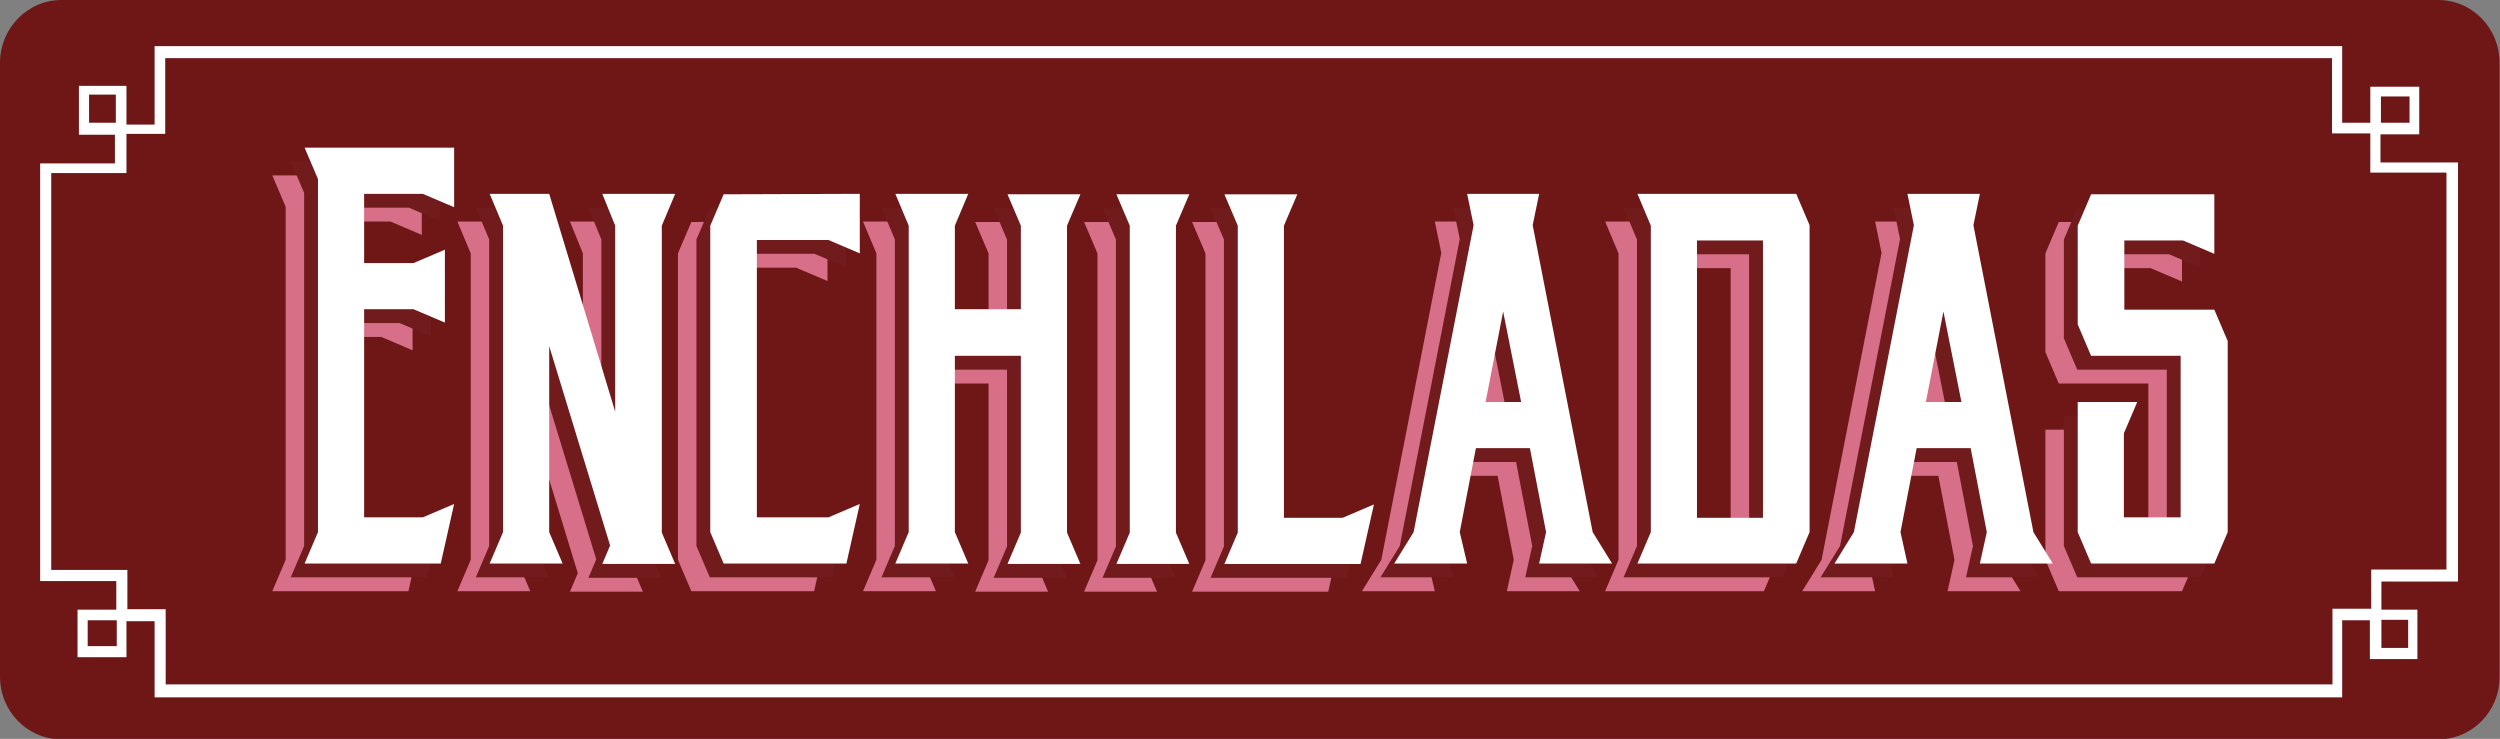 <?xml version="1.0" encoding="utf-8"?>
<!-- Generator: Adobe Illustrator 19.1.0, SVG Export Plug-In . SVG Version: 6.00 Build 0)  -->
<svg version="1.1" id="Layer_1" xmlns="http://www.w3.org/2000/svg" xmlns:xlink="http://www.w3.org/1999/xlink" x="0px" y="0px"
	 viewBox="776 901.9 541.7 160.1" style="enable-background:new 776 901.9 541.7 160.1;" xml:space="preserve">
<rect x="776" y="901.9" width="541.7" height="160.1" fill="#808080" stroke="none"/>
<style type="text/css">
	.st0{fill:#6F1717;}
	.st1{fill:#D66F87;}
	.st2{fill:#711B1D;}
	.st3{fill:#FFFFFF;}
</style>
<g>
	<path class="st0" d="M1304.3,1062.1h-515c-7.4,0-13.3-6.1-13.3-13.6V915.5c0-7.5,6-13.6,13.3-13.6h515c7.4,0,13.3,6.1,13.3,13.6
		v132.9C1317.7,1056,1311.7,1062.1,1304.3,1062.1z"/>
	<g id="_x31_V7nqP.tif_9_">
		<g>
			<path class="st3" d="M809.5,911.9c94.7,0,379.4,0,474,0c0,5.5,0,11.1,0,16.6c2.2,0,3.9,0,6.1,0c0-2.7,0-5.3,0-7.8
				c3.7,0,7.1,0,10.6,0c0,3.4,0,6.7,0,10.3c-2.8,0-5.6,0-8.4,0c0,2.1,0,4,0,6.1c5.7,0,11.2,0,16.8,0c0,46.9,0,43.8,0,90.8
				c-5.5,0-11.1,0-16.6,0c0,2.1,0,3.9,0,6.1c2.7,0,5.2,0,7.8,0c0,3.8,0,7.2,0,10.7c-3.5,0-6.7,0-10.3,0c0-2.9,0-5.6,0-8.4
				c-2.1,0-4,0-6,0c0,5.7,0,11.2,0,16.7c-94.7,0-379.4,0-474,0c0-5.5,0-11,0-16.5c-2.1,0-3.9,0-6.1,0c0,2.7,0,5.3,0,7.8
				c-3.7,0-7.1,0-10.6,0c0-3.5,0-6.7,0-10.3c2.9,0,5.6,0,8.4,0c0-2.2,0-4,0-6.2c-5.7,0-11.1,0-16.5,0c0-46.9,0-43.5,0-90.5
				c5.5,0,10.9,0,16.2,0c0-2.2,0-4,0-6.2c-2.8,0-5.3,0-7.8,0c0-3.7,0-7.1,0-10.6c3.4,0,6.7,0,10.3,0c0,2.8,0,5.6,0,8.4
				c2.2,0,4,0,6.1,0C809.5,922.9,809.5,917.4,809.5,911.9z M811.9,1050.2c93.3,0,376.3,0,469.5,0c0-5.5,0-10.8,0-16.4
				c2.9,0,5.5,0,8.4,0c0-2.9,0-5.5,0-8.5c5.6,0,11,0,16.3,0c0-45.5,0-40.6,0-86c-5.5,0-10.9,0-16.5,0c0-3,0-5.6,0-8.5
				c-2.9,0-5.5,0-8.3,0c0-5.6,0-10.9,0-16.3c-93.3,0-376.3,0-469.5,0c0,5.5,0,10.8,0,16.4c-2.9,0-5.5,0-8.4,0c0,2.9,0,5.5,0,8.5
				c-5.6,0-11,0-16.3,0c0,45.5,0,40.6,0,86c5.5,0,10.9,0,16.5,0c0,3,0,5.6,0,8.5c2.9,0,5.5,0,8.3,0
				C811.9,1039.5,811.9,1044.8,811.9,1050.2z M795.3,928.5c2.1,0,3.9,0,5.8,0c0-2.2,0-4.1,0-6.1c-2,0-3.8,0-5.8,0
				C795.3,924.5,795.3,926.4,795.3,928.5z M1292,1042.3c2.1,0,3.9,0,5.8,0c0-2.1,0-4,0-6.1c-2,0-3.9,0-5.8,0
				C1292,1038.2,1292,1040.1,1292,1042.3z M801.3,1041.9c0-2,0-3.8,0-5.6c-2.2,0-4.2,0-6.3,0c0,2,0,3.7,0,5.6
				C797.1,1041.9,799.1,1041.9,801.3,1041.9z M1298.1,922.8c-2.1,0-4.2,0-6.2,0c0,2,0,3.8,0,5.7c2.2,0,4.1,0,6.2,0
				C1298.1,926.6,1298.1,924.8,1298.1,922.8z"/>
		</g>
	</g>
</g>
<g>
	<g>
		<path class="st1" d="M835,1030l2.9-6.8v-76.5l-2.9-6.8h32.4v12.9l-6.8-2.9h-12.7v15h10.7l6.8-2.9v15.8l-6.8-2.9h-10.7v45.1h12.7
			l6.8-2.9l-2.9,12.9H835z"/>
		<path class="st1" d="M912.4,956.8v66.5l2.9,6.8h-15.8l1.7-4L888,982.9v40.3l2.9,6.8h-15.8l2.9-6.8v-66.4l-2.9-6.9H888l14.3,47.2
			v-40.3l-2.8-6.9h15.8L912.4,956.8z"/>
		<path class="st1" d="M955.3,949.9v12.9l-6.8-2.9H933v60.1h15.5l6.8-2.9l-2.9,12.9h-26.6l-2.9-6.8v-66.4l2.9-6.8L955.3,949.9
			L955.3,949.9z"/>
		<path class="st1" d="M975.9,956.8v18.1h14.3v-18.1l-2.9-6.8h15.8l-2.9,6.8v66.5l2.9,6.8h-15.8l2.9-6.8V985h-14.3v38.2l2.9,6.8H963
			l2.9-6.8v-66.4l-2.9-6.9h15.8L975.9,956.8z"/>
		<path class="st1" d="M1023.8,956.8v66.5l2.9,6.8h-15.8l2.9-6.8v-66.5l-2.9-6.8h15.8L1023.8,956.8z"/>
		<path class="st1" d="M1047.2,956.8v63.3h12.7l6.8-2.9l-2.9,12.9h-29.5l2.9-6.8v-66.5l-2.9-6.8h15.8L1047.2,956.8z"/>
		<path class="st1" d="M1086.9,1030h-15.8l4.2-6.8l13-66.5l-1.4-6.8h15.6l-1.4,6.8l13,66.5l4.2,6.8h-15.8l1.5-6.8l-3.5-18.2h-11.7
			l-3.5,18.2L1086.9,1030z M1090.9,995h7.7l-3.9-19.6L1090.9,995z"/>
		<path class="st1" d="M1123.8,949.9h34.4l2.9,6.8v66.5l-2.9,6.8h-34.4l2.9-6.8v-66.4L1123.8,949.9z M1136.7,960v60.1h14.3V960
			H1136.7z"/>
		<path class="st1" d="M1182.3,1030h-15.8l4.2-6.8l13-66.5l-1.4-6.8h15.7l-1.4,6.8l13,66.5l4.2,6.8H1198l1.5-6.8l-3.5-18.2h-11.7
			l-3.5,18.2L1182.3,1030z M1186.3,995h7.7l-3.9-19.6L1186.3,995z"/>
		<path class="st1" d="M1241.6,985h-19.5l-2.9-6.8v-21.4l2.9-6.8h26.7v12.9l-6.8-2.9h-12.7v15h19.5l2.9,6.8v41.4l-2.9,6.8h-26.7
			l-2.9-6.8V995h12.9l-2.9,6.8v18.2h12.3v-35H1241.6z"/>
	</g>
	<g>
		<path class="st2" d="M839,1027l2.9-6.8v-76.5l-2.9-6.8h32.4v12.9l-6.8-2.9h-12.7v15h10.7l6.8-2.9v15.8l-6.8-2.9h-10.7v45.1h12.7
			l6.8-2.9l-2.9,12.9H839z"/>
		<path class="st2" d="M916.4,953.8v66.5l2.9,6.8h-15.8l1.7-4L892,979.9v40.3l2.9,6.8h-15.8l2.9-6.8v-66.4l-2.9-6.9H892l14.3,47.2
			v-40.3l-2.8-6.9h15.8L916.4,953.8z"/>
		<path class="st2" d="M959.3,946.9v12.9l-6.8-2.9H937v60.1h15.5l6.8-2.9l-2.9,12.9h-26.6l-2.9-6.8v-66.4l2.9-6.8L959.3,946.9
			L959.3,946.9z"/>
		<path class="st2" d="M979.9,953.8v18.1h14.3v-18.1l-2.9-6.8h15.8l-2.9,6.8v66.5l2.9,6.8h-15.8l2.9-6.8V982h-14.3v38.2l2.9,6.8H967
			l2.9-6.8v-66.4l-2.9-6.9h15.8L979.9,953.8z"/>
		<path class="st2" d="M1027.8,953.8v66.5l2.9,6.8h-15.8l2.9-6.8v-66.5l-2.9-6.8h15.8L1027.8,953.8z"/>
		<path class="st2" d="M1051.2,953.8v63.3h12.7l6.8-2.9l-2.9,12.9h-29.5l2.9-6.8v-66.5l-2.9-6.8h15.8L1051.2,953.8z"/>
		<path class="st2" d="M1090.9,1027h-15.8l4.2-6.8l13-66.5l-1.4-6.8h15.6l-1.4,6.8l13,66.5l4.2,6.8h-15.8l1.5-6.8l-3.5-18.2h-11.7
			l-3.5,18.2L1090.9,1027z M1094.9,992h7.7l-3.9-19.6L1094.9,992z"/>
		<path class="st2" d="M1127.8,946.9h34.4l2.9,6.8v66.5l-2.9,6.8h-34.4l2.9-6.8v-66.4L1127.8,946.9z M1140.7,957v60.1h14.3V957
			H1140.7z"/>
		<path class="st2" d="M1186.3,1027h-15.8l4.2-6.8l13-66.5l-1.4-6.8h15.7l-1.4,6.8l13,66.5l4.2,6.8H1202l1.5-6.8l-3.5-18.2h-11.7
			l-3.5,18.2L1186.3,1027z M1190.3,992h7.7l-3.9-19.6L1190.3,992z"/>
		<path class="st2" d="M1245.6,982h-19.5l-2.9-6.8v-21.4l2.9-6.8h26.7v12.9l-6.8-2.9h-12.7v15h19.5l2.9,6.8v41.4l-2.9,6.8h-26.7
			l-2.9-6.8V992h12.9l-2.9,6.8v18.2h12.3v-35H1245.6z"/>
	</g>
	<g>
		<path class="st3" d="M842,1024l2.9-6.8v-76.5l-2.9-6.8h32.4v12.9l-6.8-2.9h-12.7v15h10.7l6.8-2.9v15.8l-6.8-2.9h-10.7v45.1h12.7
			l6.8-2.9l-2.9,12.9H842z"/>
		<path class="st3" d="M919.4,950.8v66.5l2.9,6.8h-15.8l1.7-4L895,976.9v40.3l2.9,6.8h-15.8l2.9-6.8v-66.4l-2.9-6.9H895l14.3,47.2
			v-40.3l-2.8-6.9h15.8L919.4,950.8z"/>
		<path class="st3" d="M962.3,943.9v12.9l-6.8-2.9H940v60.1h15.5l6.8-2.9l-2.9,12.9h-26.6l-2.9-6.8v-66.4l2.9-6.8L962.3,943.9
			L962.3,943.9z"/>
		<path class="st3" d="M982.9,950.8v18.1h14.3v-18.1l-2.9-6.8h15.8l-2.9,6.8v66.5l2.9,6.8h-15.8l2.9-6.8V979h-14.3v38.2l2.9,6.8H970
			l2.9-6.8v-66.4l-2.9-6.9h15.8L982.9,950.8z"/>
		<path class="st3" d="M1030.8,950.8v66.5l2.9,6.8h-15.8l2.9-6.8v-66.5l-2.9-6.8h15.8L1030.8,950.8z"/>
		<path class="st3" d="M1054.2,950.8v63.3h12.7l6.8-2.9l-2.9,12.9h-29.5l2.9-6.8v-66.5l-2.9-6.8h15.8L1054.2,950.8z"/>
		<path class="st3" d="M1093.9,1024h-15.8l4.2-6.8l13-66.5l-1.4-6.8h15.6l-1.4,6.8l13,66.5l4.2,6.8h-15.8l1.5-6.8l-3.5-18.2h-11.7
			l-3.5,18.2L1093.9,1024z M1097.9,989h7.7l-3.9-19.6L1097.9,989z"/>
		<path class="st3" d="M1130.8,943.9h34.4l2.9,6.8v66.5l-2.9,6.8h-34.4l2.9-6.8v-66.4L1130.8,943.9z M1143.7,954v60.1h14.3V954
			H1143.7z"/>
		<path class="st3" d="M1189.3,1024h-15.8l4.2-6.8l13-66.5l-1.4-6.8h15.7l-1.4,6.8l13,66.5l4.2,6.8H1205l1.5-6.8L1203,999h-11.7
			l-3.5,18.2L1189.3,1024z M1193.3,989h7.7l-3.9-19.6L1193.3,989z"/>
		<path class="st3" d="M1248.6,979h-19.5l-2.9-6.8v-21.4l2.9-6.8h26.7v12.9l-6.8-2.9h-12.7v15h19.5l2.9,6.8v41.4l-2.9,6.8h-26.7
			l-2.9-6.8V989h12.9l-2.9,6.8v18.2h12.3v-35H1248.6z"/>
	</g>
</g>
</svg>
